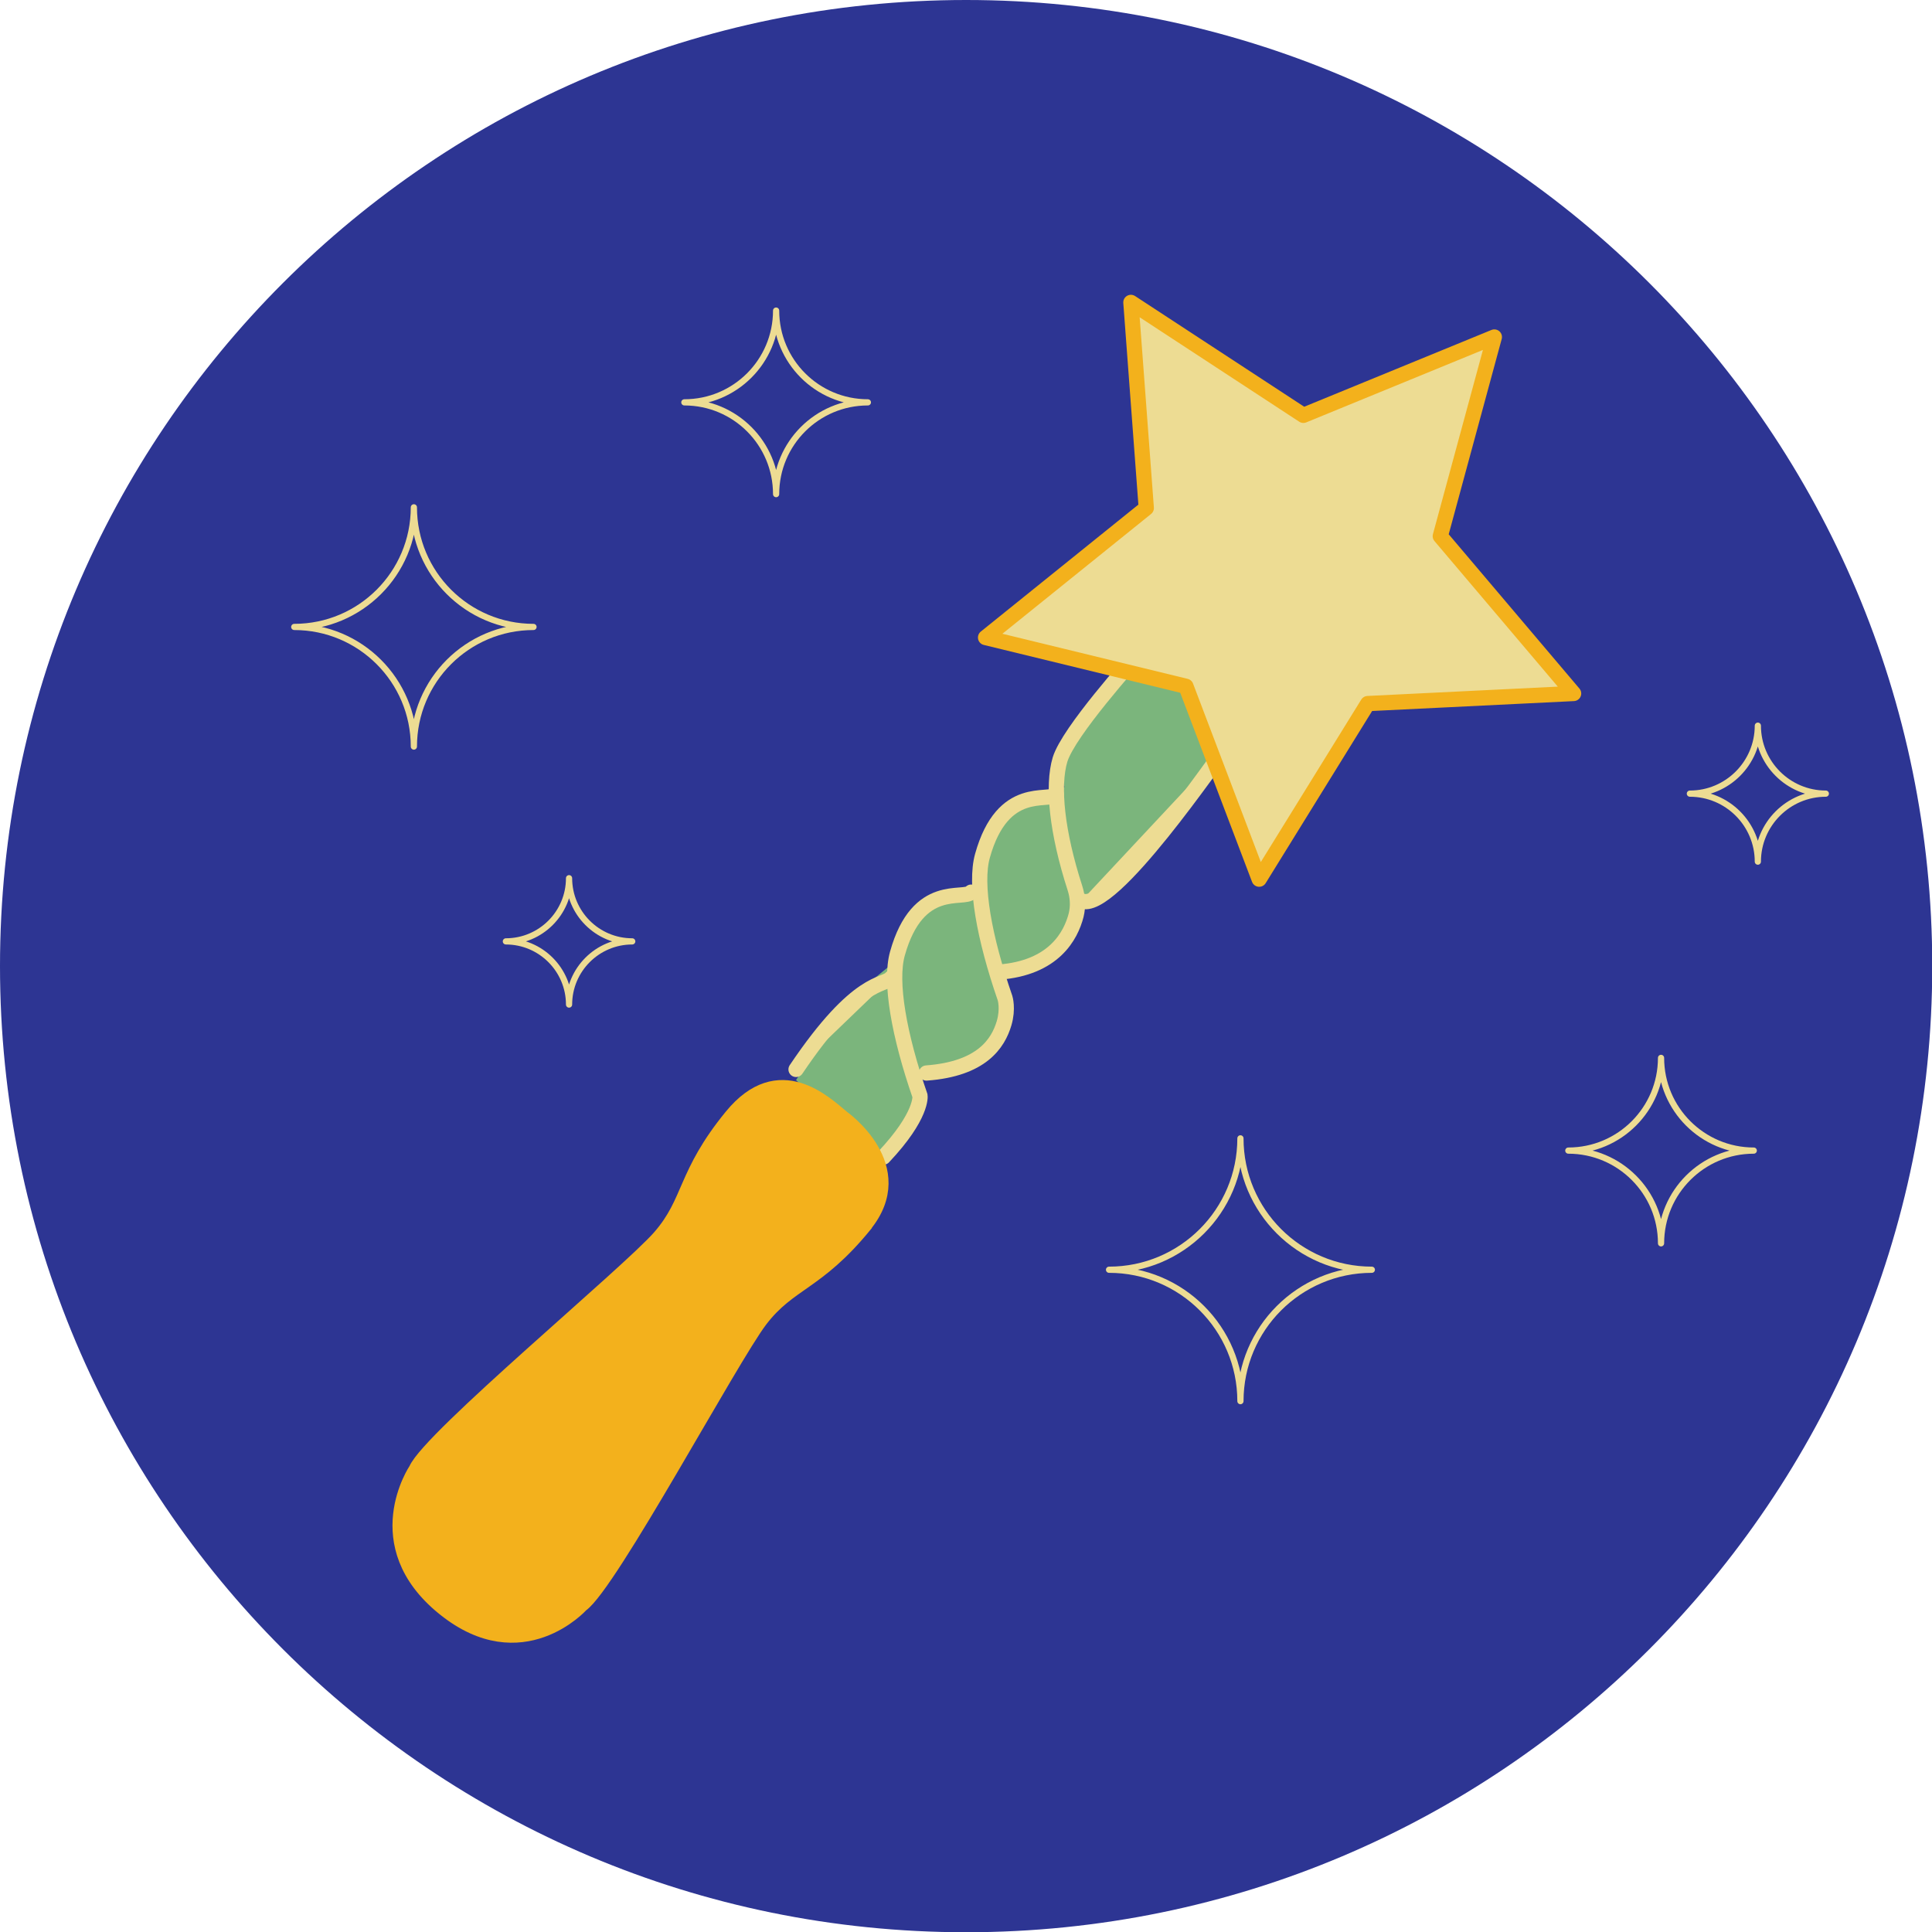 <svg width="190" height="190" viewBox="0 0 190 190" fill="none" xmlns="http://www.w3.org/2000/svg">
<g clip-path="url(#clip0_1125_139)">
<path d="M95.012 190.024C147.485 190.024 190.024 147.485 190.024 95.012C190.024 42.538 147.485 0 95.012 0C42.538 0 0 42.538 0 95.012C0 147.485 42.538 190.024 95.012 190.024Z" fill="#2D3593"/>
<path d="M97.847 102.477L98.839 95.555L103.823 93.571L106.823 88.445L110.225 87.358L121.115 72.428L118.375 65.223L112.257 63.735L104.248 74.696L104.674 77.413L98.177 80.106L96.358 87.476L90.878 89.012L88.09 94.492L83.862 97.965L78.287 106.209L86.342 114.548L89.885 110.627L90.382 106.28L92.673 105.311L97.847 102.477Z" fill="#7BB57C"/>
<path d="M112.068 64.136C111.383 64.987 105.099 71.932 104.248 74.696C103.469 77.295 103.941 81.854 105.713 87.334C105.997 88.208 106.044 89.13 105.831 90.004C105.312 92.012 103.658 95.201 98.225 95.602" stroke="#EDDC93" stroke-width="1.5" stroke-miterlimit="10" stroke-linecap="round"/>
<path d="M87.641 96.169C86.956 97.02 84.405 96.075 78.287 105.17Z" fill="#EDDC93"/>
<path d="M87.641 96.169C86.956 97.02 84.405 96.075 78.287 105.17" stroke="#EDDC93" stroke-width="1.5" stroke-miterlimit="10" stroke-linecap="round"/>
<path d="M103.87 78.121C103.185 78.972 98.626 76.964 96.618 84.169C95.838 86.956 96.783 92.224 98.838 98.154C98.838 98.154 99.169 99.193 98.744 100.634C98.153 102.618 96.547 105.122 91.114 105.524" stroke="#EDDC93" stroke-width="1.5" stroke-miterlimit="10" stroke-linecap="round"/>
<path d="M95.508 87.736C94.823 88.586 90.263 86.578 88.255 93.783C87.476 96.571 88.421 101.839 90.476 107.768C90.476 107.768 90.759 109.682 86.885 113.792" stroke="#EDDC93" stroke-width="1.5" stroke-miterlimit="10" stroke-linecap="round"/>
<path d="M120.95 72.972C119.698 74.483 109.28 89.957 106.351 88.586Z" fill="#EDDC93"/>
<path d="M120.95 72.972C119.698 74.483 109.28 89.957 106.351 88.586" stroke="#EDDC93" stroke-width="1.5" stroke-miterlimit="10" stroke-linecap="round"/>
<path d="M84.996 120.501C80.319 126.218 77.626 126.052 74.767 129.785C71.909 133.517 59.955 155.841 57.144 157.802C57.144 157.802 51.333 164.275 43.75 158.203L43.632 158.109C35.954 151.872 40.939 144.526 40.939 144.526C42.309 141.384 61.798 125.226 64.893 121.682C67.987 118.139 67.279 115.517 71.956 109.8C76.633 104.083 81.145 108.548 82.846 109.942C82.846 109.942 89.673 114.761 84.996 120.477V120.501Z" fill="#F3B11C" stroke="#F3B11C" stroke-width="1.5" stroke-miterlimit="10"/>
<path d="M123.832 86.46L116.627 67.491L96.925 62.696L112.729 49.963L111.217 29.741L128.179 40.844L146.959 33.143L141.644 52.727L154.754 68.2L134.51 69.192L123.832 86.46Z" fill="#EDDC93" stroke="#F3B11C" stroke-width="1.5" stroke-linecap="round" stroke-linejoin="round"/>
<path d="M67.302 39.569C72.286 39.569 76.326 43.608 76.326 48.593C76.326 43.608 80.365 39.569 85.35 39.569C80.365 39.569 76.326 35.529 76.326 30.545C76.326 35.529 72.286 39.569 67.302 39.569Z" stroke="#EDDC93" stroke-width="0.61" stroke-linecap="round" stroke-linejoin="round"/>
<path d="M49.75 92.579C53.175 92.579 55.963 95.366 55.963 98.791C55.963 95.366 58.75 92.579 62.176 92.579C58.75 92.579 55.963 89.791 55.963 86.366C55.963 89.791 53.175 92.579 49.75 92.579Z" stroke="#EDDC93" stroke-width="0.61" stroke-linecap="round" stroke-linejoin="round"/>
<path d="M154.235 113.154C159.267 113.154 163.353 117.241 163.353 122.273C163.353 117.241 167.44 113.154 172.472 113.154C167.44 113.154 163.353 109.068 163.353 104.036C163.353 109.068 159.267 113.154 154.235 113.154Z" stroke="#EDDC93" stroke-width="0.61" stroke-linecap="round" stroke-linejoin="round"/>
<path d="M109.067 124.871C116.202 124.871 121.989 130.659 121.989 137.793C121.989 130.659 127.777 124.871 134.911 124.871C127.777 124.871 121.989 119.084 121.989 111.95C121.989 119.084 116.202 124.871 109.067 124.871Z" stroke="#EDDC93" stroke-width="0.61" stroke-linecap="round" stroke-linejoin="round"/>
<path d="M166.188 78.05C169.873 78.05 172.873 81.051 172.873 84.736C172.873 81.051 175.873 78.05 179.559 78.05C175.873 78.05 172.873 75.05 172.873 71.365C172.873 75.05 169.873 78.05 166.188 78.05Z" stroke="#EDDC93" stroke-width="0.61" stroke-linecap="round" stroke-linejoin="round"/>
<path d="M28.938 61.656C35.434 61.656 40.702 66.924 40.702 73.42C40.702 66.924 45.97 61.656 52.467 61.656C45.97 61.656 40.702 56.388 40.702 49.892C40.702 56.388 35.434 61.656 28.938 61.656Z" stroke="#EDDC93" stroke-width="0.61" stroke-linecap="round" stroke-linejoin="round"/>
</g>
<defs>
<clipPath id="clip0_1125_139">
<rect width="190" height="190" fill="white"/>
</clipPath>
</defs>
</svg>
